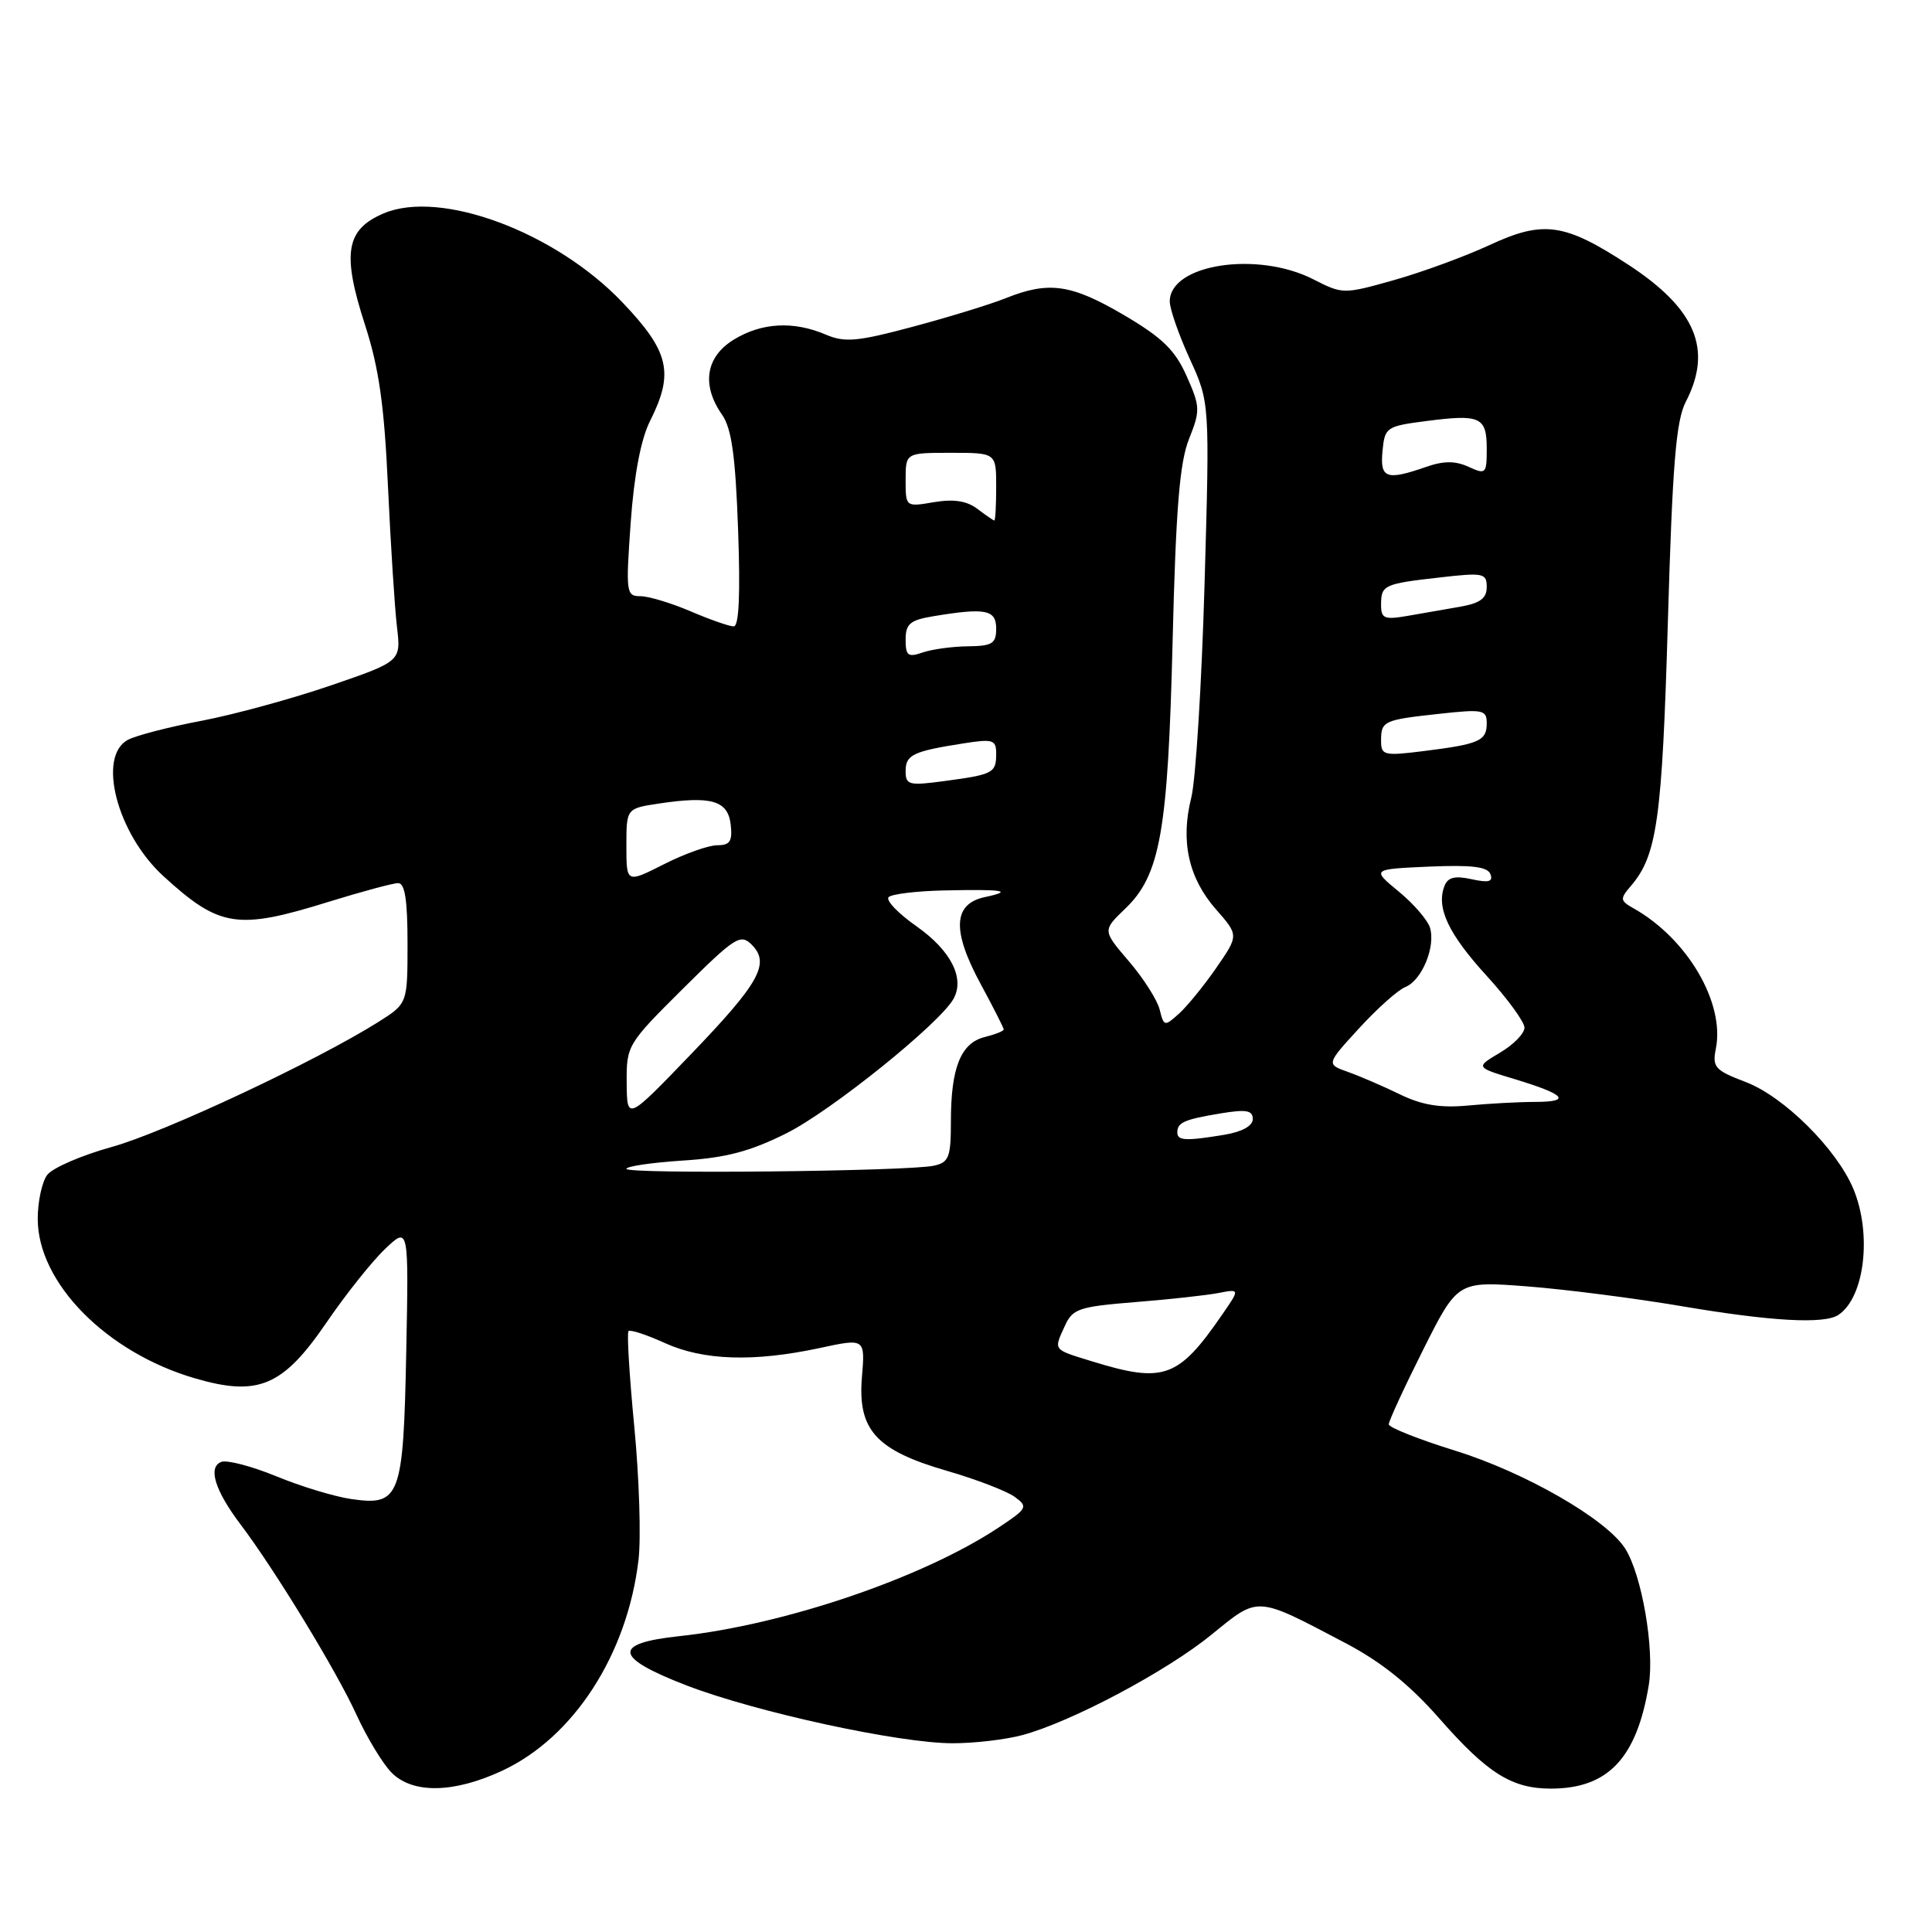 <?xml version="1.0" encoding="UTF-8" standalone="no"?>
<!DOCTYPE svg PUBLIC "-//W3C//DTD SVG 1.1//EN" "http://www.w3.org/Graphics/SVG/1.1/DTD/svg11.dtd" >
<svg xmlns="http://www.w3.org/2000/svg" xmlns:xlink="http://www.w3.org/1999/xlink" version="1.1" viewBox="0 0 256 256">
 <g >
 <path fill="currentColor"
d=" M 66.54 234.63 C 76.03 230.21 83.13 219.22 84.61 206.66 C 84.95 203.75 84.70 195.84 84.05 189.08 C 83.40 182.33 83.05 176.61 83.28 176.38 C 83.51 176.15 85.68 176.86 88.10 177.96 C 93.21 180.28 99.87 180.49 108.57 178.63 C 114.64 177.32 114.64 177.32 114.21 182.48 C 113.63 189.49 116.08 192.18 125.53 194.91 C 129.39 196.03 133.41 197.58 134.45 198.34 C 136.26 199.66 136.14 199.88 132.27 202.44 C 122.22 209.09 103.91 215.31 90.00 216.80 C 81.07 217.76 81.36 219.62 91.00 223.34 C 100.22 226.88 119.18 231.00 126.25 230.99 C 129.14 230.99 133.30 230.50 135.50 229.90 C 142.00 228.14 154.57 221.46 160.53 216.60 C 166.85 211.46 166.31 211.42 178.25 217.70 C 183.03 220.21 186.78 223.22 190.73 227.72 C 197.10 234.98 200.32 237.00 205.50 237.00 C 213.07 237.00 216.87 232.98 218.47 223.30 C 219.25 218.52 217.55 208.65 215.34 205.19 C 212.87 201.30 202.07 195.09 192.81 192.22 C 187.98 190.72 184.02 189.15 184.02 188.73 C 184.01 188.31 186.06 183.86 188.57 178.86 C 193.14 169.75 193.14 169.75 202.32 170.45 C 207.37 170.84 216.61 172.02 222.85 173.08 C 234.71 175.09 241.74 175.48 243.60 174.23 C 247.08 171.91 248.07 163.51 245.58 157.53 C 243.37 152.25 236.39 145.31 231.33 143.38 C 227.23 141.82 226.87 141.41 227.36 138.95 C 228.57 132.89 223.60 124.40 216.49 120.38 C 214.65 119.34 214.62 119.12 216.11 117.38 C 219.57 113.34 220.24 108.58 221.00 82.43 C 221.61 61.45 222.08 55.76 223.38 53.23 C 226.96 46.31 224.70 40.92 215.78 35.09 C 207.29 29.54 204.51 29.15 197.31 32.50 C 194.11 33.98 188.45 36.06 184.73 37.11 C 178.01 39.00 177.93 39.00 174.02 37.01 C 166.60 33.22 155.00 35.01 155.00 39.94 C 155.00 40.94 156.19 44.36 157.65 47.55 C 160.30 53.34 160.30 53.34 159.61 77.39 C 159.23 90.61 158.44 103.35 157.85 105.70 C 156.40 111.45 157.48 116.34 161.12 120.49 C 164.14 123.93 164.14 123.93 161.19 128.21 C 159.56 130.57 157.33 133.31 156.24 134.30 C 154.30 136.04 154.22 136.02 153.66 133.77 C 153.34 132.49 151.50 129.61 149.58 127.37 C 146.09 123.29 146.09 123.29 149.08 120.42 C 153.75 115.95 154.76 110.24 155.38 84.84 C 155.81 67.37 156.31 61.27 157.55 58.17 C 159.06 54.39 159.04 53.89 157.23 49.82 C 155.70 46.38 154.01 44.74 148.93 41.75 C 141.95 37.65 138.98 37.22 133.27 39.51 C 131.20 40.34 125.64 42.04 120.93 43.30 C 113.62 45.26 111.93 45.41 109.43 44.34 C 105.15 42.51 100.94 42.74 97.25 44.99 C 93.51 47.27 92.92 51.01 95.67 54.94 C 96.94 56.76 97.45 60.35 97.80 70.16 C 98.11 78.75 97.92 83.00 97.22 83.00 C 96.64 83.00 94.07 82.10 91.50 81.00 C 88.93 79.90 85.94 79.00 84.86 79.00 C 82.97 79.00 82.91 78.53 83.57 69.25 C 84.02 62.92 84.92 58.20 86.13 55.79 C 89.35 49.40 88.69 46.58 82.46 40.05 C 73.58 30.74 58.39 25.08 50.85 28.27 C 45.82 30.40 45.29 33.55 48.36 43.03 C 50.22 48.78 50.92 53.72 51.41 64.50 C 51.77 72.20 52.30 80.55 52.60 83.06 C 53.14 87.63 53.14 87.63 43.82 90.83 C 38.69 92.59 30.99 94.69 26.70 95.51 C 22.40 96.32 18.02 97.46 16.95 98.03 C 12.84 100.23 15.51 110.48 21.66 116.10 C 29.09 122.89 31.44 123.26 43.50 119.51 C 47.90 118.15 52.06 117.02 52.75 117.02 C 53.65 117.00 54.00 119.26 54.00 124.99 C 54.00 132.97 54.00 132.97 50.16 135.40 C 41.91 140.60 21.74 150.06 14.80 151.98 C 10.79 153.09 6.94 154.76 6.25 155.69 C 5.56 156.62 5.00 159.23 5.00 161.50 C 5.00 169.99 14.13 179.24 25.88 182.65 C 34.22 185.08 37.49 183.69 43.25 175.26 C 45.79 171.54 49.29 167.14 51.02 165.50 C 54.16 162.50 54.16 162.50 53.83 179.10 C 53.45 198.43 53.02 199.57 46.54 198.63 C 44.32 198.31 39.84 196.95 36.60 195.61 C 33.35 194.28 30.07 193.42 29.32 193.71 C 27.52 194.40 28.47 197.49 31.87 201.99 C 36.43 208.02 44.57 221.38 47.23 227.20 C 48.64 230.28 50.74 233.74 51.90 234.90 C 54.71 237.71 60.14 237.61 66.54 234.63 Z  M 144.75 180.40 C 139.43 178.76 139.60 178.98 141.12 175.64 C 142.13 173.42 143.01 173.13 150.37 172.54 C 154.84 172.19 159.80 171.64 161.40 171.34 C 164.30 170.78 164.30 170.78 161.98 174.14 C 156.15 182.62 154.23 183.32 144.75 180.40 Z  M 83.00 154.88 C 83.00 154.54 86.36 154.05 90.47 153.78 C 96.20 153.42 99.40 152.57 104.22 150.16 C 110.14 147.20 124.50 135.64 126.34 132.36 C 127.87 129.63 126.01 125.96 121.47 122.76 C 119.00 121.03 117.33 119.28 117.75 118.87 C 118.16 118.47 121.42 118.07 125.00 117.99 C 132.97 117.81 134.42 118.04 130.50 118.87 C 126.28 119.77 126.11 123.31 129.95 130.40 C 131.63 133.50 133.00 136.21 133.00 136.41 C 133.00 136.62 131.86 137.07 130.46 137.42 C 127.31 138.21 126.00 141.49 126.00 148.55 C 126.00 153.35 125.74 154.02 123.75 154.46 C 120.37 155.21 83.00 155.60 83.00 154.88 Z  M 156.00 150.06 C 156.00 148.73 156.92 148.33 161.75 147.53 C 165.13 146.97 166.00 147.12 166.00 148.28 C 166.00 149.19 164.58 149.97 162.25 150.36 C 157.11 151.21 156.00 151.15 156.00 150.06 Z  M 83.04 143.47 C 83.00 138.53 83.13 138.33 90.49 131.01 C 97.38 124.17 98.12 123.69 99.60 125.17 C 102.09 127.66 100.65 130.24 91.46 139.79 C 83.08 148.50 83.08 148.50 83.04 143.47 Z  M 185.50 145.01 C 183.30 143.94 180.20 142.60 178.62 142.04 C 175.73 141.01 175.73 141.01 180.08 136.26 C 182.48 133.64 185.24 131.17 186.23 130.78 C 188.42 129.89 190.26 125.41 189.47 122.89 C 189.14 121.88 187.28 119.72 185.31 118.11 C 181.75 115.17 181.75 115.17 189.37 114.83 C 195.02 114.59 197.11 114.84 197.49 115.83 C 197.87 116.83 197.27 117.00 195.00 116.50 C 192.76 116.01 191.84 116.24 191.39 117.42 C 190.29 120.29 191.93 123.76 197.00 129.31 C 199.75 132.32 202.00 135.41 202.00 136.17 C 202.00 136.94 200.54 138.44 198.75 139.49 C 195.50 141.42 195.50 141.42 200.70 142.99 C 207.42 145.02 208.30 146.00 203.42 146.01 C 201.26 146.01 197.25 146.23 194.50 146.49 C 190.84 146.83 188.42 146.43 185.50 145.01 Z  M 83.00 112.08 C 83.00 107.12 83.00 107.12 87.34 106.47 C 94.26 105.43 96.45 106.08 96.82 109.25 C 97.07 111.48 96.73 112.00 95.03 112.00 C 93.88 112.00 90.70 113.13 87.97 114.52 C 83.00 117.03 83.00 117.03 83.00 112.08 Z  M 120.00 102.16 C 120.00 100.01 121.00 99.54 127.75 98.49 C 131.57 97.89 132.00 98.03 132.00 99.85 C 132.00 102.42 131.62 102.62 125.25 103.48 C 120.41 104.13 120.00 104.03 120.00 102.16 Z  M 183.00 98.17 C 183.00 95.53 183.30 95.39 190.75 94.58 C 196.51 93.95 197.00 94.05 197.00 95.84 C 197.00 98.17 196.02 98.60 188.66 99.52 C 183.39 100.18 183.00 100.09 183.00 98.17 Z  M 120.00 84.75 C 120.00 82.65 120.59 82.16 123.75 81.64 C 130.61 80.51 132.00 80.79 132.00 83.30 C 132.00 85.28 131.48 85.60 128.25 85.64 C 126.19 85.66 123.49 86.03 122.25 86.46 C 120.31 87.13 120.00 86.89 120.00 84.75 Z  M 183.00 80.17 C 183.00 77.52 183.33 77.36 190.75 76.52 C 196.56 75.85 197.00 75.94 197.00 77.79 C 197.00 79.28 196.12 79.93 193.50 80.39 C 191.57 80.73 188.43 81.27 186.50 81.61 C 183.44 82.14 183.00 81.96 183.00 80.17 Z  M 129.50 67.42 C 128.11 66.37 126.36 66.10 123.75 66.54 C 120.00 67.18 120.00 67.18 120.00 63.59 C 120.00 60.00 120.00 60.00 126.00 60.00 C 132.00 60.00 132.00 60.00 132.00 64.50 C 132.00 66.97 131.89 68.99 131.75 68.97 C 131.61 68.95 130.60 68.26 129.50 67.42 Z  M 183.19 59.75 C 183.49 56.62 183.70 56.47 189.00 55.79 C 196.15 54.86 197.00 55.25 197.00 59.45 C 197.00 62.80 196.89 62.91 194.58 61.85 C 192.81 61.05 191.29 61.05 188.93 61.88 C 183.69 63.70 182.84 63.39 183.19 59.75 Z "/>
</g>
</svg>